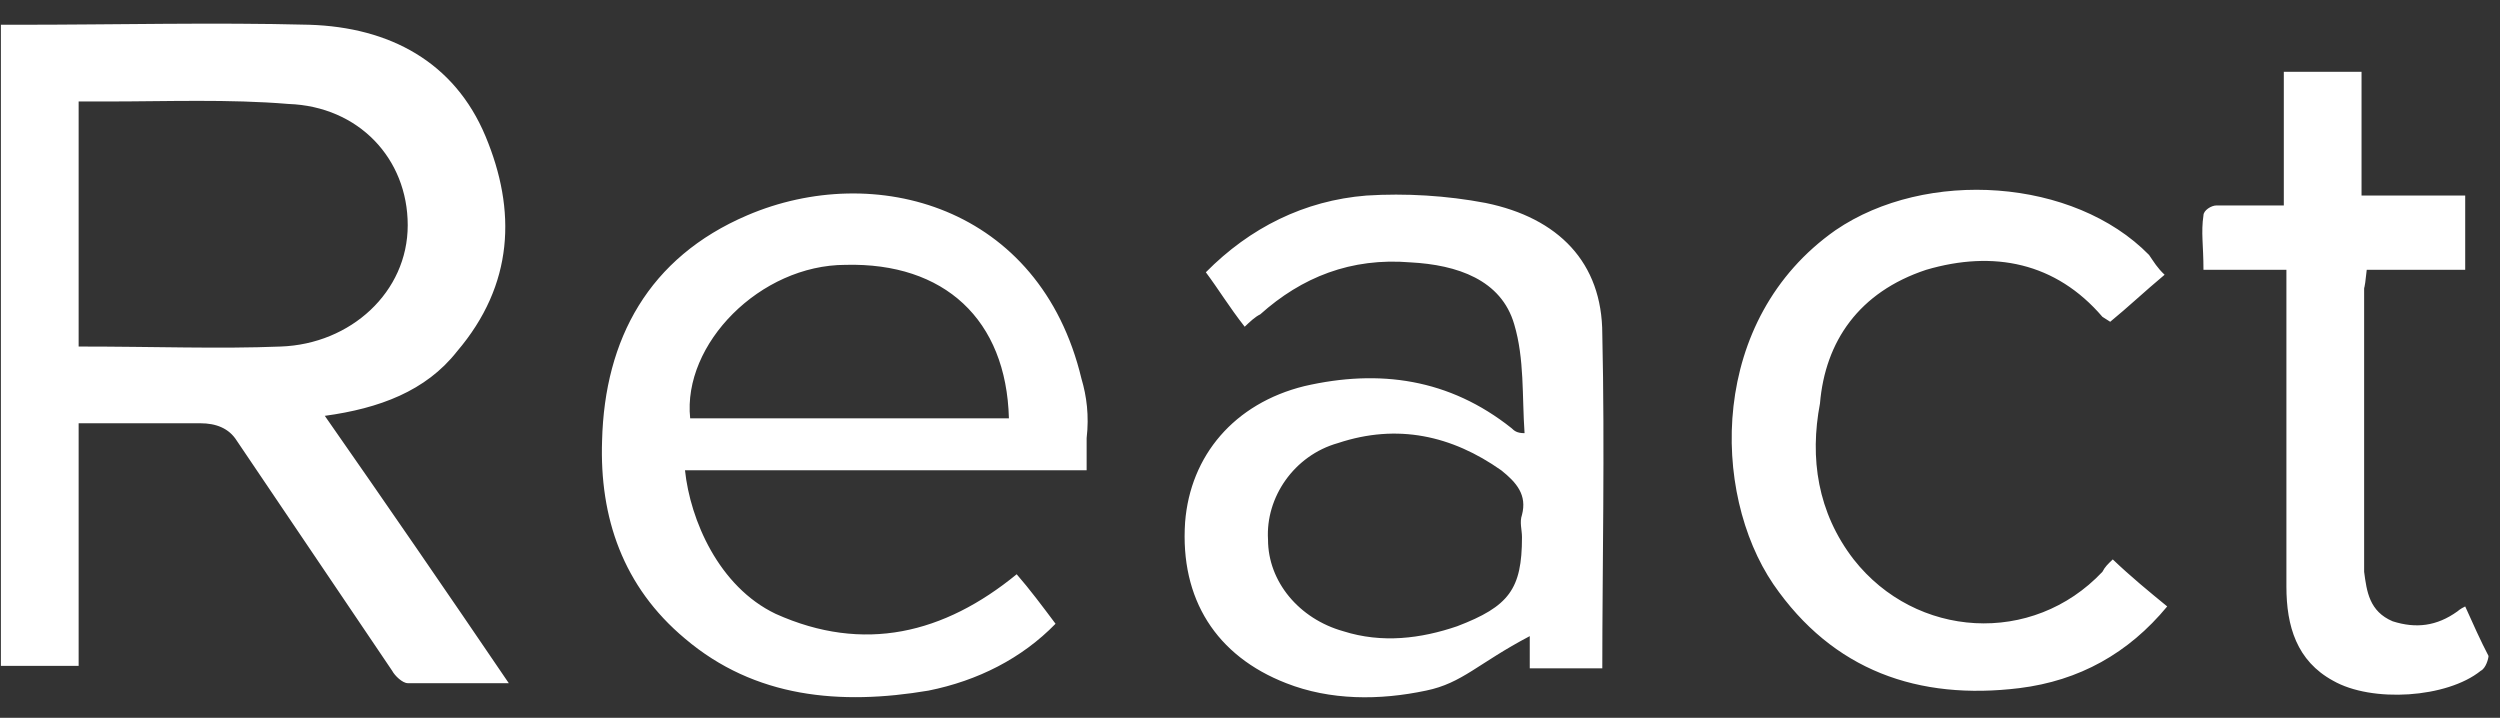 <svg width="101" height="29" viewBox="0 0 101 29" fill="none" xmlns="http://www.w3.org/2000/svg">
<rect x="0" y="0" width="101" height="29" fill="#333333" stroke="none"/>
<path d="M18.461 14.2C20.764 11.5 20.869 8.5 19.613 5.5C18.356 2.5 15.739 1.1 12.494 1C8.621 0.9 4.642 1 0.769 1H0.036V26.9H3.177V17.1H8.097C8.725 17.1 9.249 17.3 9.563 17.8L15.844 27.1C15.949 27.3 16.263 27.6 16.472 27.6H20.555C18.042 23.9 15.635 20.4 13.122 16.8C15.32 16.5 17.205 15.8 18.461 14.2ZM3.177 14V4.1H4.328C6.736 4.1 9.249 4 11.656 4.2C14.483 4.3 16.472 6.4 16.472 9.1C16.472 11.8 14.169 13.9 11.342 14C8.83 14.1 6.317 14 3.177 14ZM43.691 15.3C42.016 8.3 35.316 6.5 30.186 8.7C26.208 10.4 24.428 13.7 24.324 17.8C24.219 20.9 25.161 23.7 27.674 25.8C30.5 28.2 33.955 28.5 37.514 27.9C39.503 27.5 41.283 26.6 42.644 25.2C42.12 24.5 41.597 23.8 41.074 23.2C38.142 25.6 34.897 26.4 31.338 24.8C29.035 23.7 27.883 21 27.674 19H43.9V17.7C44.005 16.8 43.9 16 43.691 15.3ZM27.883 16.9C27.569 13.9 30.71 10.7 34.164 10.7C38.142 10.6 40.655 12.9 40.76 16.9H27.883ZM60.022 8.2C58.452 7.9 56.777 7.8 55.206 7.9C52.694 8.1 50.495 9.2 48.716 11C49.239 11.7 49.658 12.4 50.286 13.2C50.495 13 50.705 12.8 50.914 12.7C52.589 11.2 54.578 10.4 56.986 10.6C58.87 10.7 60.65 11.3 61.174 13.1C61.592 14.5 61.488 16 61.592 17.5C61.278 17.5 61.174 17.4 61.069 17.3C58.556 15.3 55.73 14.9 52.694 15.6C49.867 16.3 48.088 18.4 47.878 21.1C47.669 24.2 49.135 26.5 51.961 27.6C53.741 28.3 55.73 28.3 57.614 27.9C59.08 27.6 59.708 26.8 61.802 25.7V27H64.733C64.733 23 64.838 18.1 64.733 13.5C64.733 10.6 62.953 8.8 60.022 8.2ZM61.488 20.8C61.383 21.1 61.488 21.4 61.488 21.7C61.488 23.8 60.964 24.5 58.87 25.3C57.405 25.8 55.835 26 54.264 25.5C52.485 25 51.228 23.5 51.228 21.8C51.124 20.1 52.275 18.4 54.055 17.9C56.463 17.1 58.661 17.6 60.65 19C61.278 19.5 61.697 20 61.488 20.8ZM77.819 10.9C80.541 10.1 83.053 10.6 84.938 12.8L85.252 13C85.985 12.4 86.613 11.8 87.45 11.1C87.136 10.8 87.031 10.6 86.822 10.3C83.786 7.2 77.819 6.8 74.155 9.3C69.025 12.9 69.13 19.9 71.642 23.6C74.05 27.1 77.505 28.3 81.588 27.8C83.996 27.5 85.985 26.4 87.555 24.5C86.822 23.9 86.089 23.3 85.356 22.6C85.147 22.8 85.042 22.9 84.938 23.1C82.111 26.1 77.4 25.8 74.888 22.6C73.422 20.7 73.108 18.5 73.527 16.3C73.736 13.8 75.097 11.8 77.819 10.9ZM99.594 24.5C99.385 24.6 99.28 24.7 99.28 24.7C98.442 25.3 97.605 25.4 96.663 25.1C95.721 24.7 95.616 23.9 95.511 23.1V11.7C95.511 11.5 95.511 11.9 95.616 10.9H99.594V7.9H95.406V2.9H92.266V8.3H89.544C89.335 8.3 89.02 8.5 89.02 8.7C88.916 9.4 89.02 9.9 89.02 10.9H92.371V23.7C92.371 25.3 92.789 26.7 94.255 27.5C95.825 28.4 98.861 28.2 100.222 27.1C100.431 27 100.536 26.6 100.536 26.5C100.222 25.9 99.908 25.2 99.594 24.5Z" fill="white"/>
</svg>
